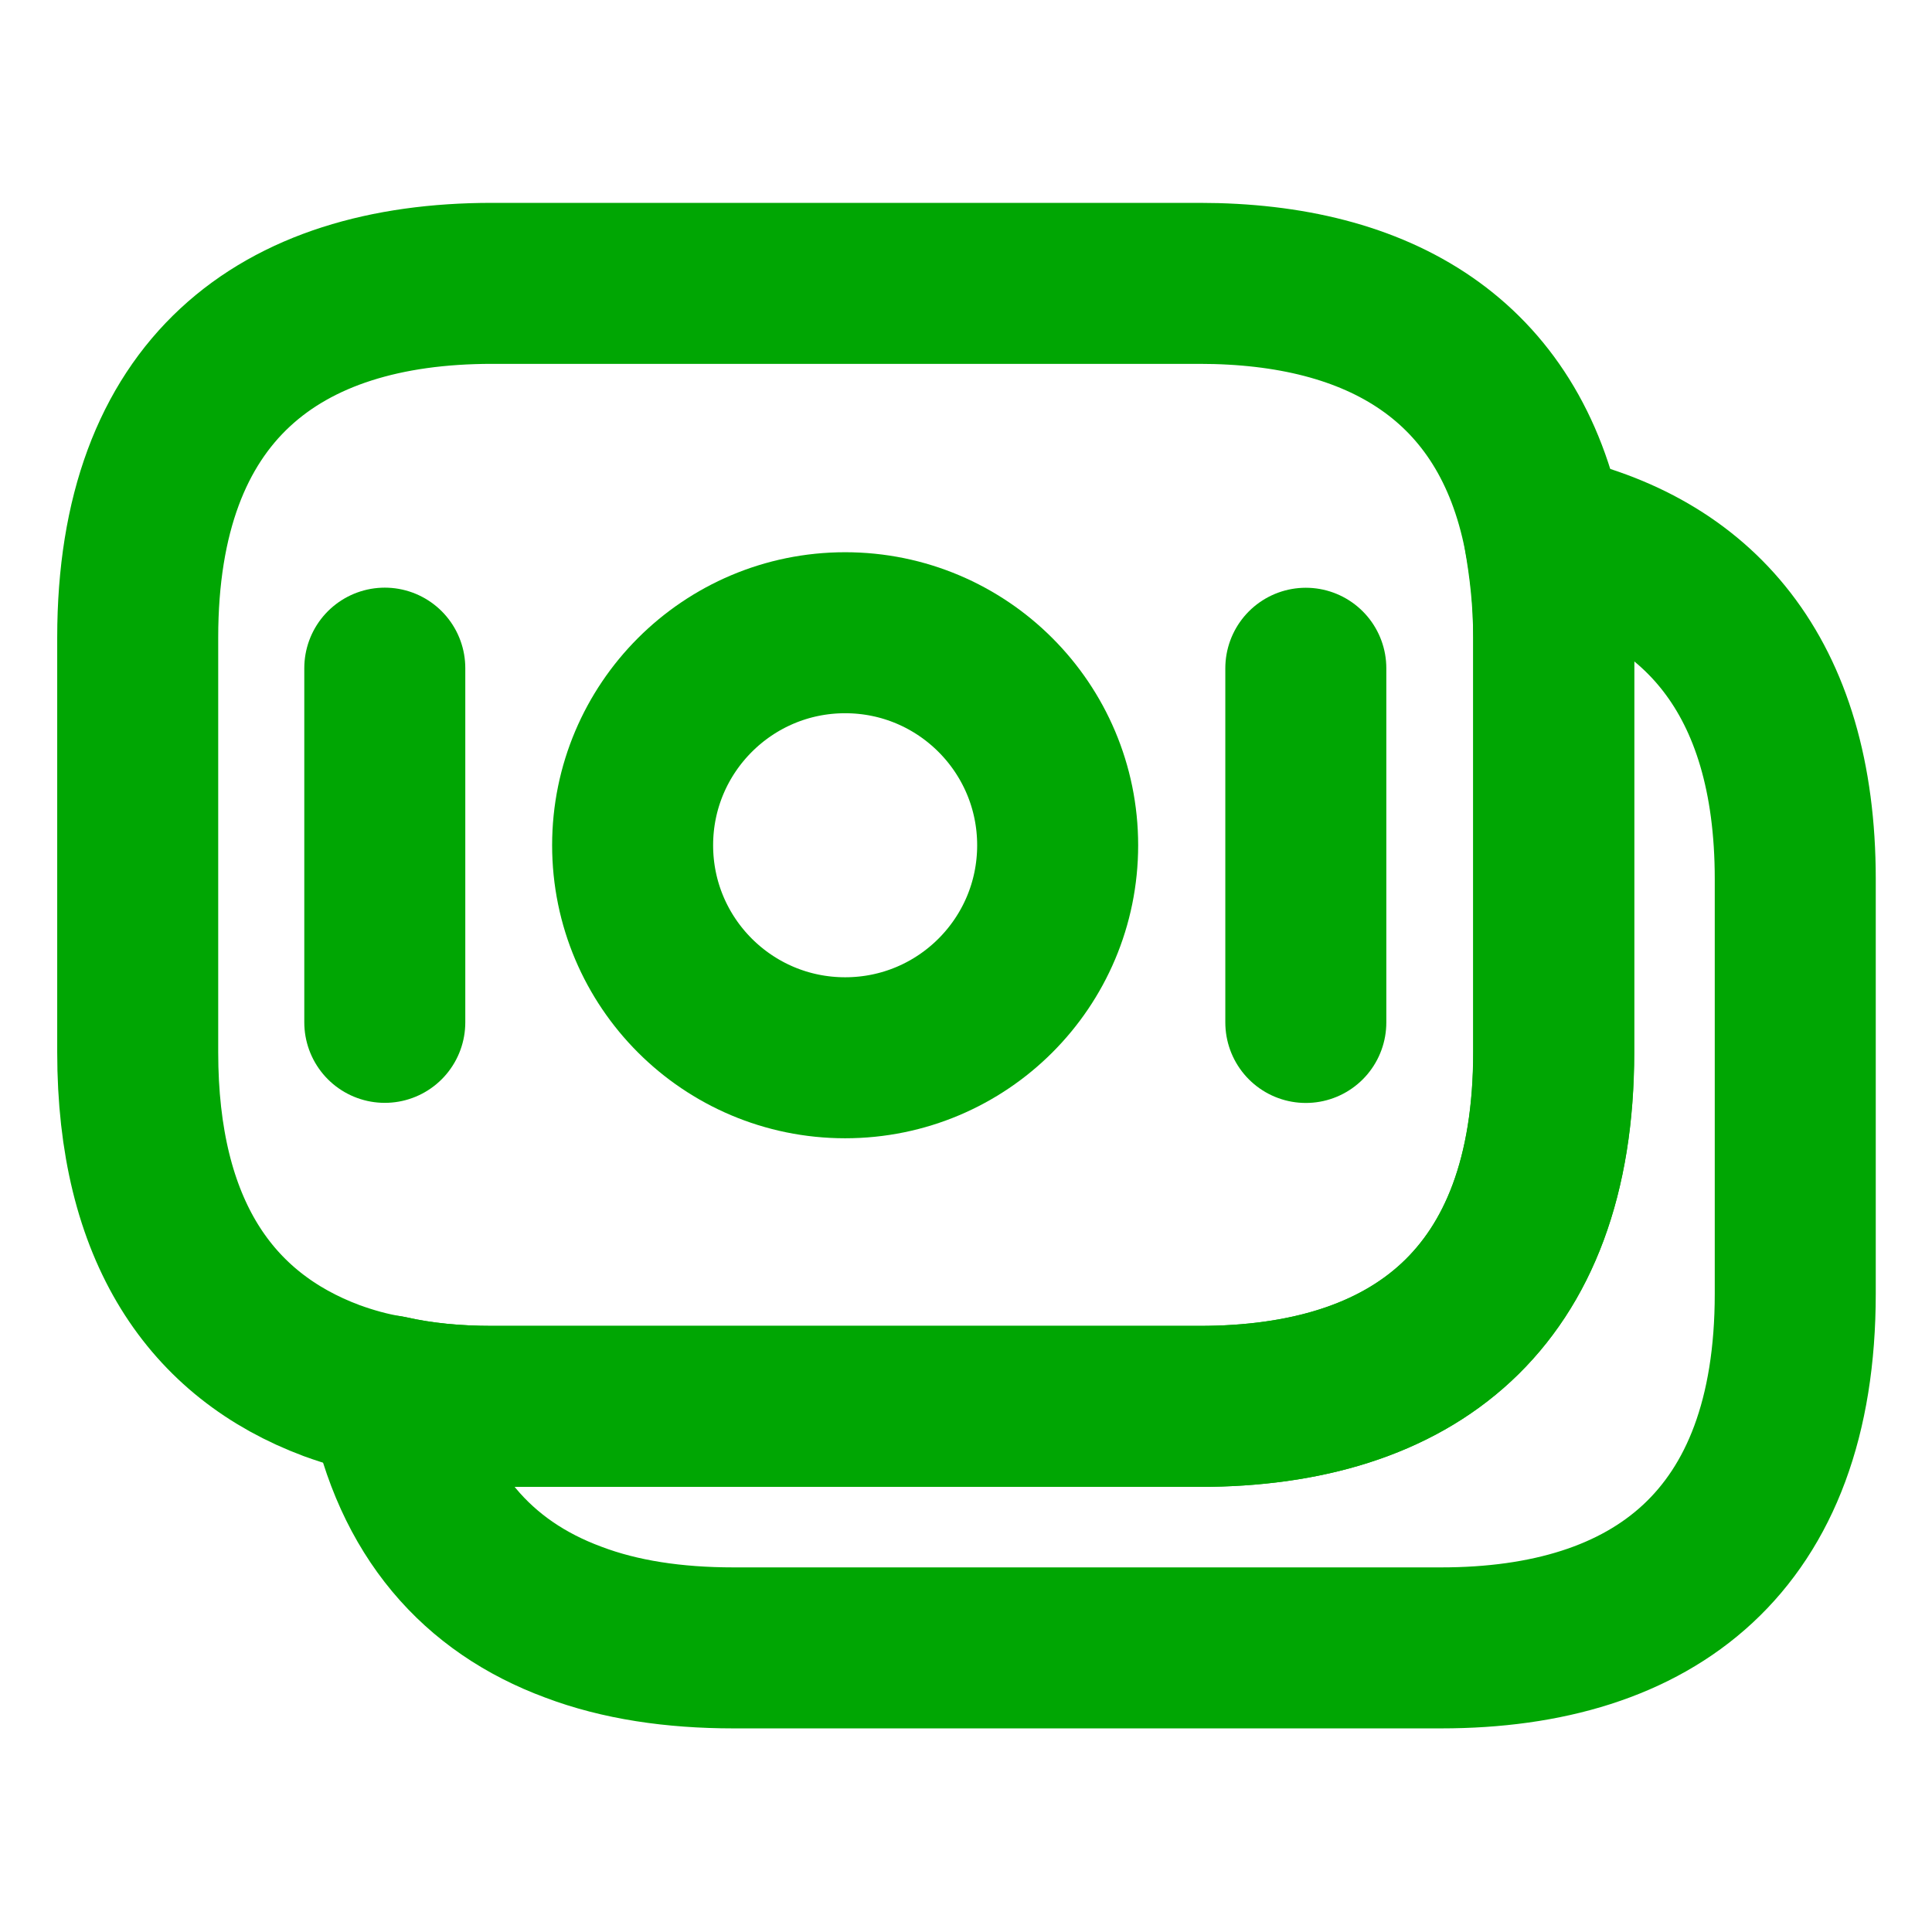 <svg xmlns="http://www.w3.org/2000/svg" width="18" height="18" viewBox="0 0 18 18" fill="none">
  <path d="M14.475 5.94V9.803C14.475 12.113 13.155 13.103 11.175 13.103H4.583C4.245 13.103 3.923 13.073 3.623 13.005C3.435 12.975 3.255 12.923 3.09 12.863C1.965 12.443 1.283 11.468 1.283 9.803V5.94C1.283 3.63 2.603 2.64 4.583 2.64H11.175C12.855 2.64 14.063 3.353 14.385 4.98C14.438 5.28 14.475 5.588 14.475 5.94Z" stroke="#00A603" stroke-width="1.5" stroke-miterlimit="10" stroke-linecap="round" stroke-linejoin="round"/>
  <path d="M16.726 8.19V12.053C16.726 14.363 15.406 15.353 13.426 15.353H6.834C6.279 15.353 5.776 15.278 5.341 15.113C4.449 14.783 3.841 14.101 3.624 13.005C3.924 13.073 4.246 13.103 4.584 13.103H11.176C13.156 13.103 14.476 12.113 14.476 9.803V5.94C14.476 5.588 14.446 5.273 14.386 4.98C15.811 5.28 16.726 6.285 16.726 8.19Z" stroke="#00A603" stroke-width="1.5" stroke-miterlimit="10" stroke-linecap="round" stroke-linejoin="round"/>
  <path d="M7.874 9.855C8.968 9.855 9.854 8.969 9.854 7.875C9.854 6.782 8.968 5.895 7.874 5.895C6.781 5.895 5.894 6.782 5.894 7.875C5.894 8.969 6.781 9.855 7.874 9.855Z" stroke="#00A603" stroke-width="1.5" stroke-miterlimit="10" stroke-linecap="round" stroke-linejoin="round"/>
  <path d="M3.585 6.225V9.525" stroke="#00A603" stroke-width="1.5" stroke-miterlimit="10" stroke-linecap="round" stroke-linejoin="round"/>
  <path d="M12.166 6.226V9.526" stroke="#00A603" stroke-width="1.5" stroke-miterlimit="10" stroke-linecap="round" stroke-linejoin="round"/>
</svg>
